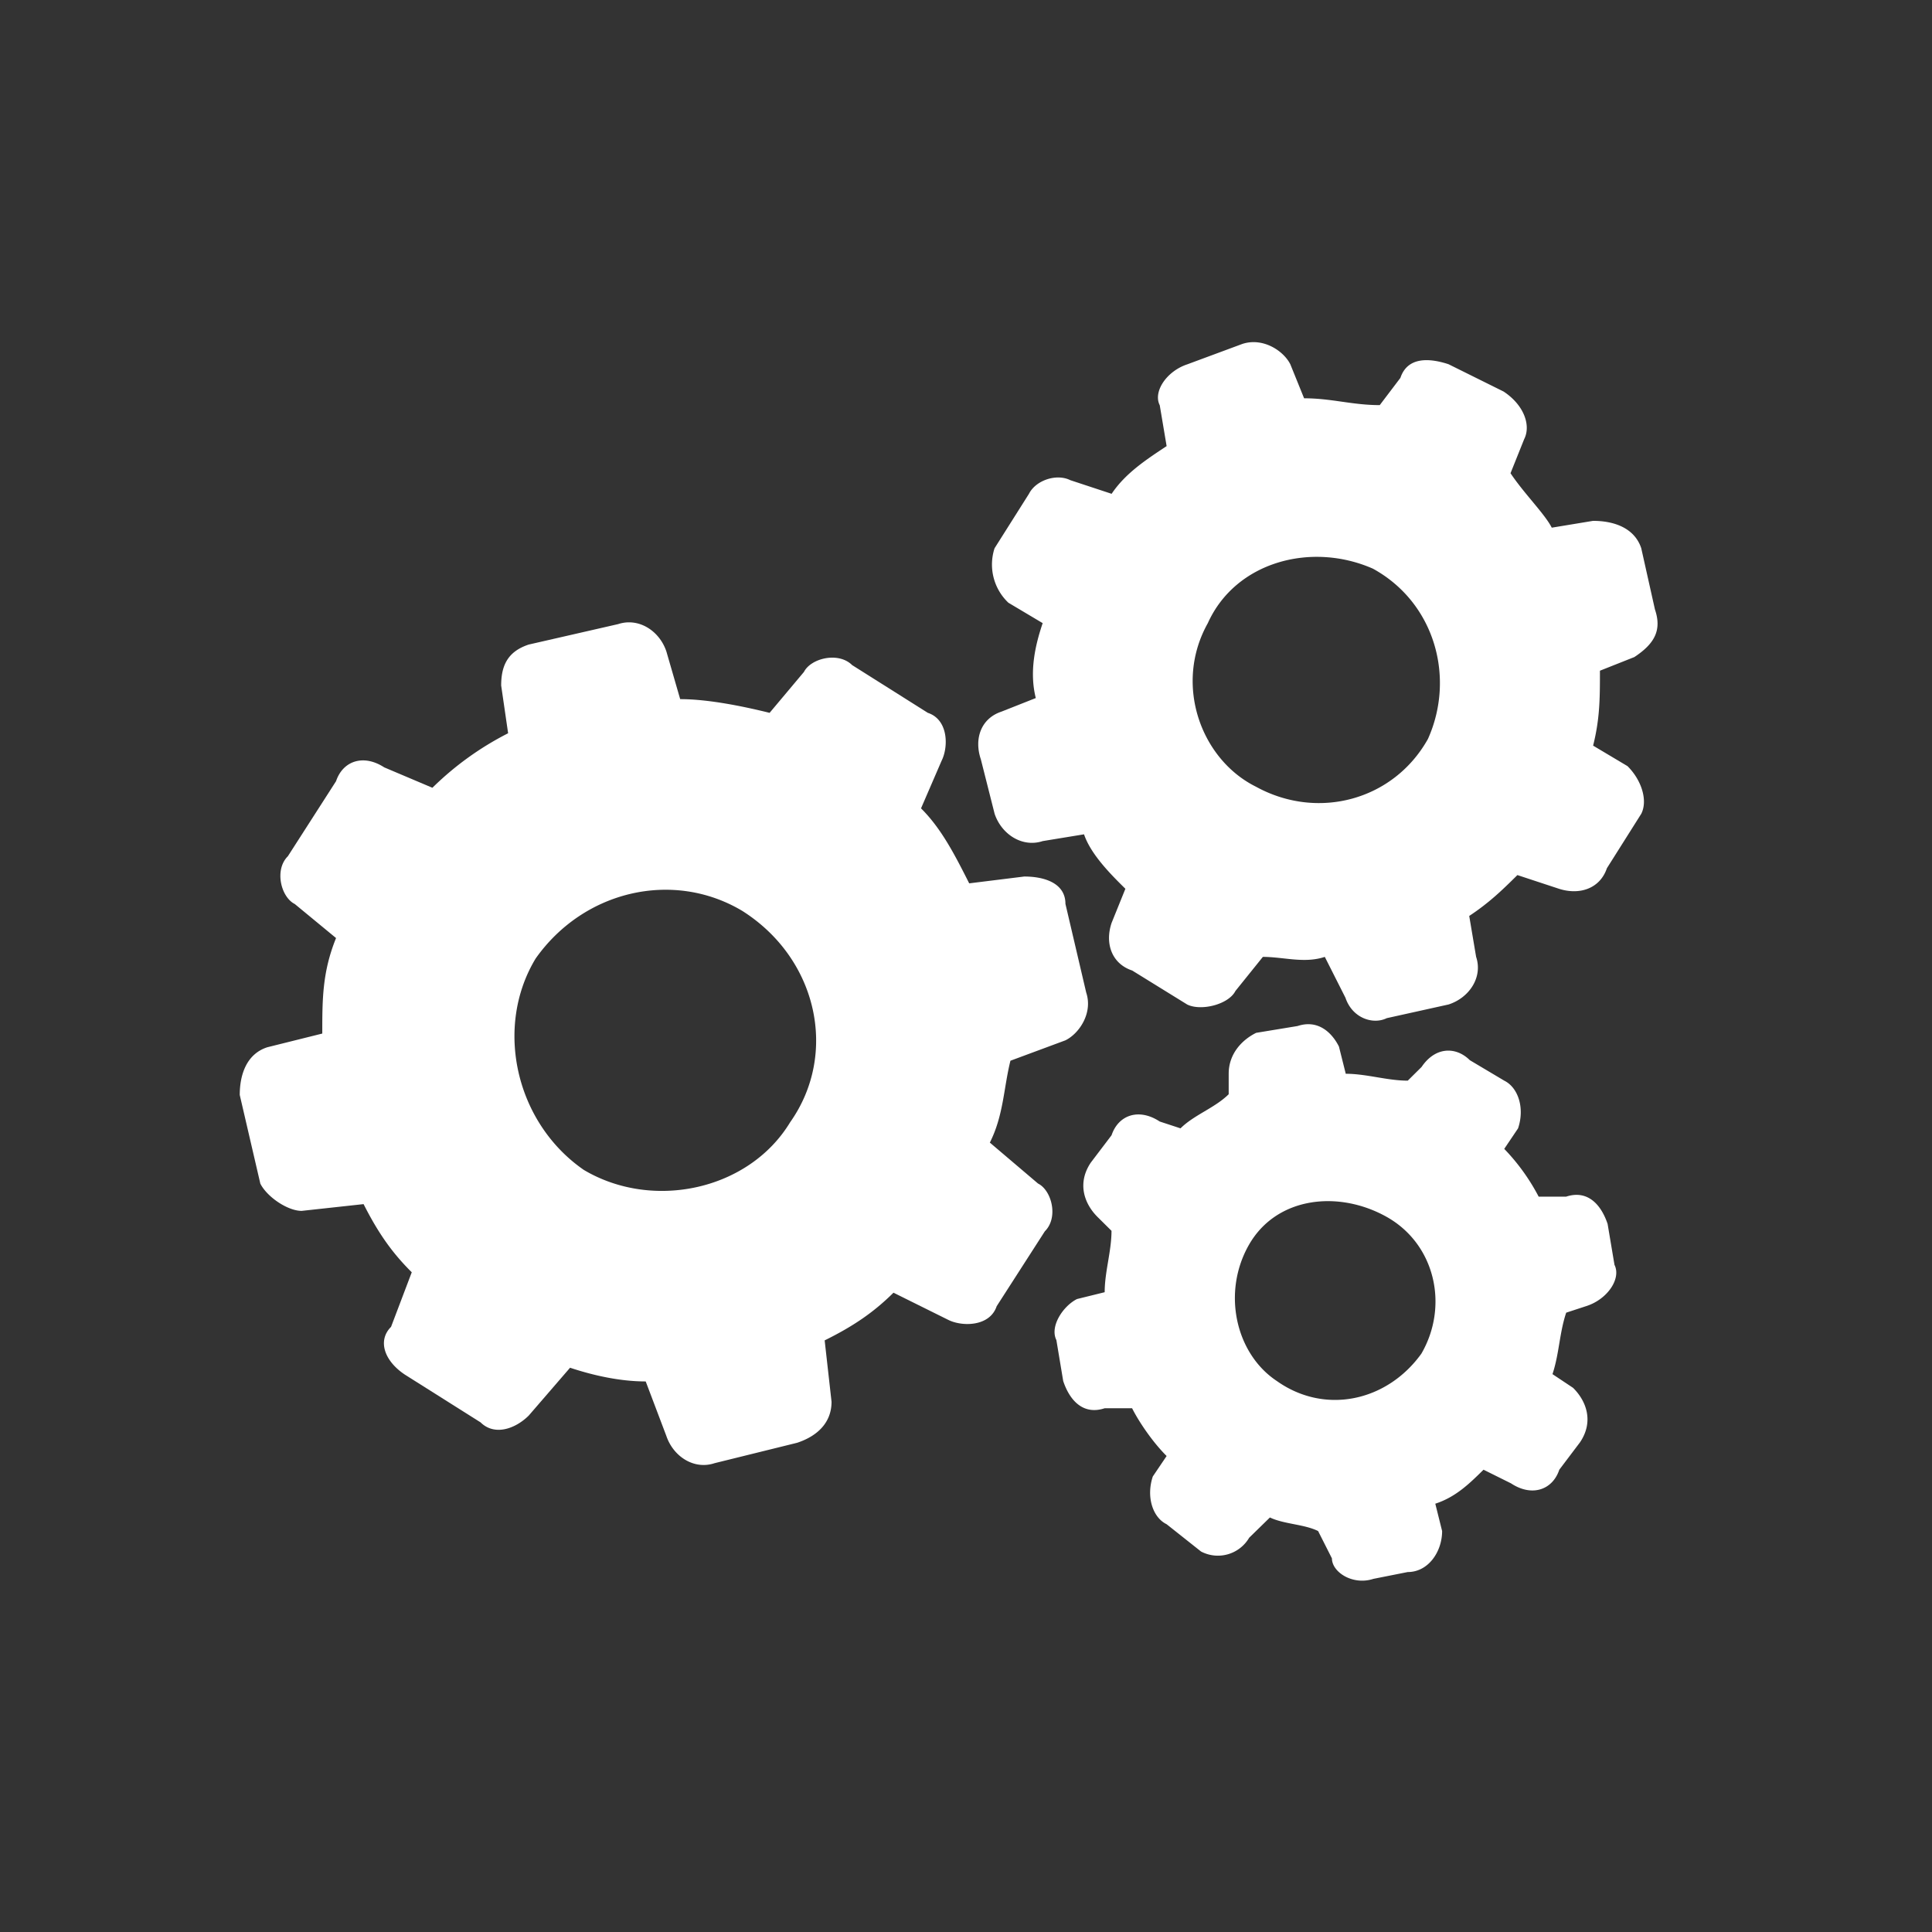 <?xml version="1.0" standalone="no"?><!DOCTYPE svg PUBLIC "-//W3C//DTD SVG 1.1//EN" "http://www.w3.org/Graphics/SVG/1.1/DTD/svg11.dtd"><svg t="1697547493435" class="icon" viewBox="0 0 1024 1024" version="1.1" xmlns="http://www.w3.org/2000/svg" p-id="7776" xmlns:xlink="http://www.w3.org/1999/xlink" width="128" height="128"><rect x="0" y="0" width="1024" height="1024" fill="#333333" stroke="none"/><path d="M302.144 724.928c10.912 3.616 25.504 7.264 40.096 7.264l10.944 28.896c3.648 10.816 14.592 18.08 25.536 14.432l43.776-10.816c10.944-3.616 18.24-10.848 18.24-21.728l-3.648-32.544c14.592-7.232 25.536-14.432 36.48-25.28l29.152 14.464c7.296 3.584 21.888 3.584 25.536-7.296l25.536-39.712c7.328-7.264 3.648-21.696-3.616-25.312l-25.536-21.696c7.296-14.496 7.296-28.928 10.912-43.392l29.152-10.816c7.328-3.616 14.624-14.496 11.008-25.312l-11.008-47.008c0-10.88-10.912-14.496-21.824-14.496l-29.184 3.616c-7.296-14.432-14.592-28.928-25.536-39.744l10.944-25.312c3.616-7.264 3.616-21.696-7.328-25.312l-40.128-25.312c-7.296-7.232-21.856-3.616-25.536 3.616l-18.208 21.696c-14.592-3.616-32.832-7.264-47.392-7.264l-7.328-25.312c-3.648-10.848-14.592-18.048-25.536-14.464l-47.424 10.848c-10.912 3.616-14.592 10.848-14.592 21.696l3.68 25.312a161.216 161.216 0 0 0-40.128 28.896l-25.536-10.816c-10.944-7.136-21.888-3.52-25.536 7.328l-25.536 39.776c-7.296 7.232-3.616 21.696 3.648 25.312l21.888 18.048c-7.296 18.048-7.296 32.576-7.296 50.624l-29.152 7.264c-10.944 3.552-14.592 14.432-14.592 25.28l10.912 47.008c3.68 7.2 14.592 14.432 21.888 14.432l32.832-3.584c7.328 14.464 14.592 25.28 25.536 36.128l-10.976 28.928c-7.264 7.232-3.616 18.048 7.328 25.312l40.128 25.312c7.296 7.232 18.24 3.584 25.504-3.584l21.92-25.376z m-18.24-216.896c25.536-36.16 72.928-47.008 109.408-25.312 40.096 25.312 51.072 75.872 25.504 112.064-21.888 36.16-72.928 46.976-109.408 25.28-36.448-25.248-47.392-75.872-25.504-112.032" fill="#ffffff" p-id="7777"></path><path d="M658.432 182.304l-29.184 10.816c-10.912 3.616-18.208 14.464-14.56 21.664l3.648 21.664c-10.944 7.232-21.888 14.432-29.152 25.28l-21.92-7.232c-7.264-3.616-18.24 0-21.888 7.232l-18.24 28.864a27.872 27.872 0 0 0 7.328 28.864l18.176 10.816c-3.648 10.816-7.296 25.248-3.648 39.712l-18.208 7.2c-10.912 3.616-14.592 14.464-10.912 25.28l7.296 28.864c3.648 10.848 14.624 18.048 25.504 14.464l21.888-3.584c3.648 10.816 14.624 21.664 21.92 28.864l-7.296 18.048c-3.68 10.816 0 21.664 10.912 25.28l29.152 18.016c7.328 3.616 21.92 0 25.568-7.2l14.528-18.048c10.944 0 21.92 3.616 32.832 0l10.944 21.664c3.648 10.816 14.592 14.4 21.888 10.816l32.8-7.264c10.912-3.552 18.208-14.4 14.56-25.248l-3.648-21.664c10.976-7.232 18.24-14.464 25.536-21.664l21.856 7.2c11.008 3.616 21.92 0 25.568-10.816l18.24-28.896c3.584-7.2 0-18.016-7.328-25.248l-18.208-10.848c3.616-14.432 3.616-25.28 3.616-39.712l18.24-7.232c10.912-7.2 14.592-14.4 10.912-25.248l-7.264-32.48c-3.648-10.848-14.624-14.464-25.536-14.464l-21.888 3.616c-3.648-7.232-14.624-18.016-21.856-28.864l7.232-18.048c3.68-7.232 0-18.048-10.912-25.248l-29.152-14.464c-10.976-3.616-21.92-3.616-25.536 7.232l-10.944 14.432c-14.56 0-25.536-3.616-40.096-3.616l-7.296-18.016c-3.616-7.2-14.56-14.4-25.472-10.784z m98.4 209.376c-18.208 32.48-58.336 43.328-91.168 25.28-29.12-14.464-43.712-54.144-25.504-86.656 14.624-32.48 54.688-43.328 87.52-28.896 32.864 18.048 43.744 57.76 29.152 90.272M611.008 782.56c-3.616 10.88 0 21.76 7.328 25.312l18.24 14.464a19.2 19.2 0 0 0 25.504-7.296l11.008-10.752c7.296 3.552 18.208 3.552 25.536 7.2l7.328 14.496c0 7.232 10.976 14.432 21.952 10.848l18.208-3.616c11.008 0 18.24-10.88 18.24-21.728l-3.616-14.496c10.944-3.552 18.24-10.816 25.568-18.016l14.56 7.232c10.976 7.264 21.984 3.584 25.6-7.232l10.976-14.528c7.296-10.816 3.584-21.664-3.68-28.864l-10.912-7.264c3.616-10.88 3.616-21.664 7.264-32.576l10.944-3.584c11.008-3.648 18.304-14.496 14.656-21.76l-3.648-21.696c-3.648-10.848-11.008-18.08-21.952-14.464h-14.592a109.216 109.216 0 0 0-18.24-25.312l7.328-10.88c3.648-10.848 0-21.664-7.328-25.28l-18.24-10.848c-7.328-7.264-18.24-7.264-25.568 3.584l-7.328 7.264c-10.912 0-21.888-3.648-32.864-3.648l-3.616-14.432c-3.648-7.264-10.976-14.496-21.888-10.88l-21.984 3.616c-7.264 3.584-14.56 10.88-14.56 21.696v10.848c-7.328 7.264-18.272 10.88-25.536 18.08l-11.008-3.616c-10.976-7.232-21.888-3.584-25.536 7.264l-10.976 14.464c-7.328 10.848-3.648 21.728 3.616 28.928l7.328 7.264c0 10.848-3.616 21.696-3.616 32.544l-14.656 3.616c-7.328 3.648-14.592 14.496-10.944 21.76l3.616 21.696c3.616 10.848 10.976 18.08 21.984 14.432h14.528c3.648 7.264 10.976 18.048 18.304 25.312l-7.328 10.848z m51.072-122.976c14.624-25.344 47.488-28.96 73.088-14.496 25.536 14.496 32.832 47.072 18.208 72.352-18.208 25.344-51.136 32.608-76.672 14.496-21.856-14.496-29.184-47.072-14.624-72.352" fill="#ffffff" p-id="7778"></path></svg>